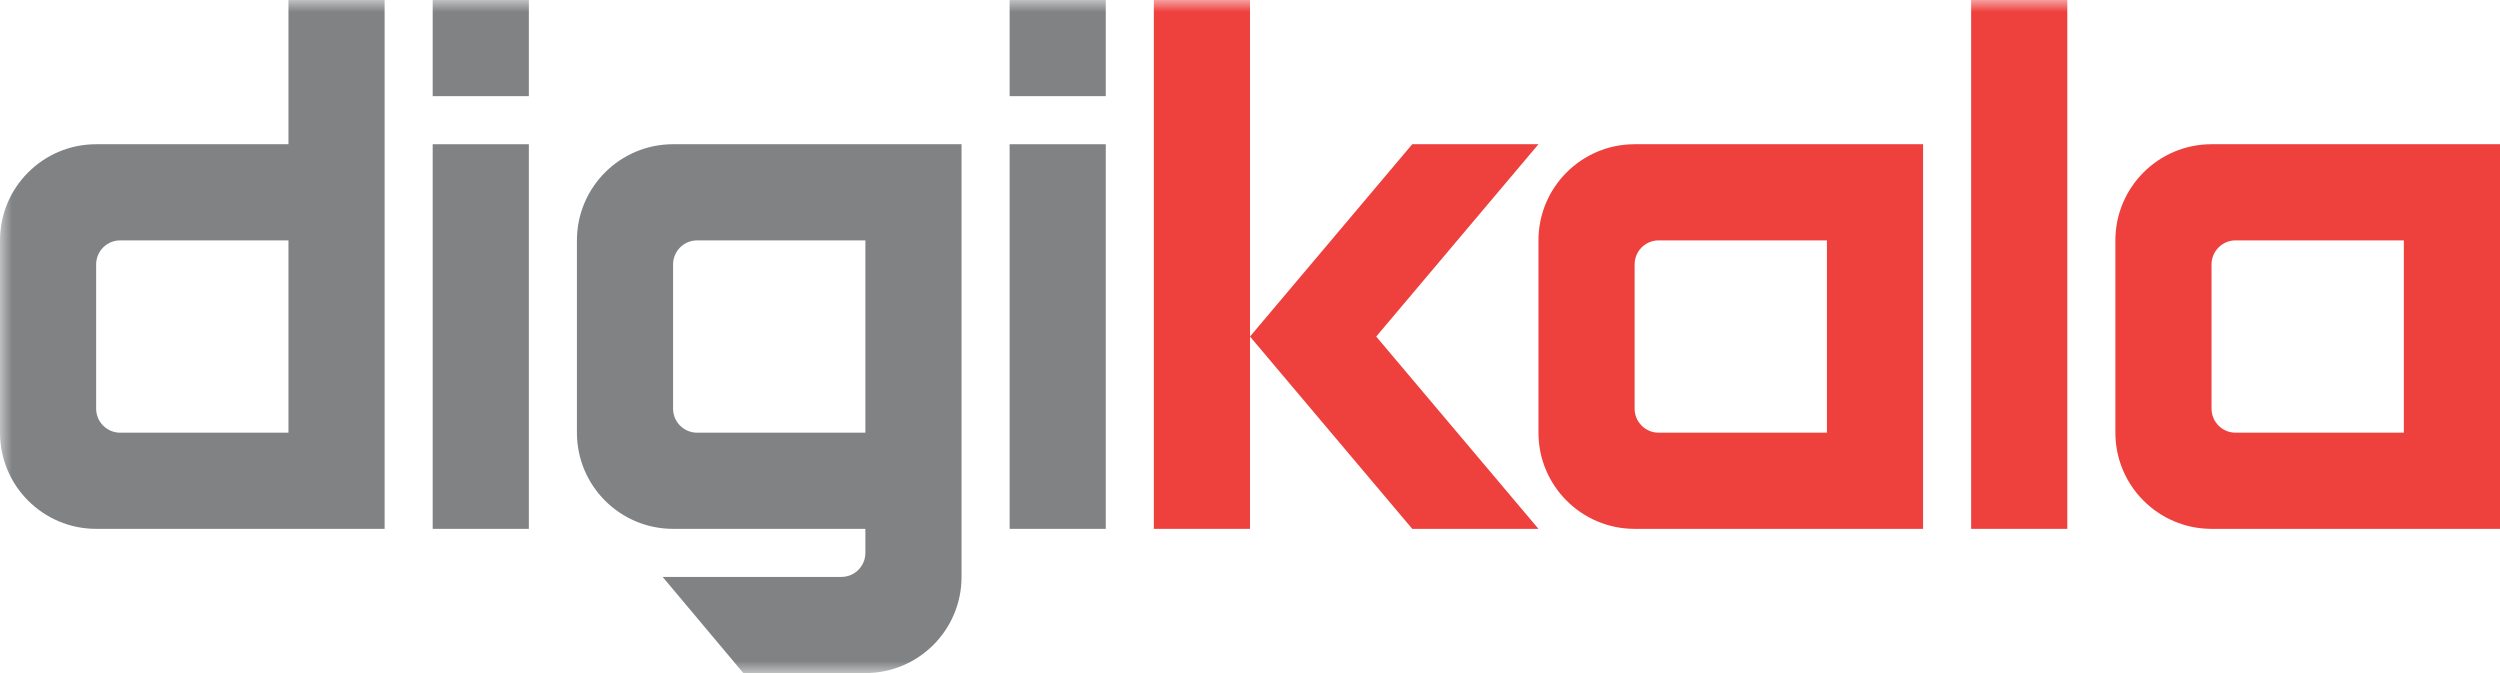 <?xml version="1.0" encoding="UTF-8" standalone="no"?>
<svg viewBox="0 0 104 28" version="1.1" xmlns="http://www.w3.org/2000/svg" xmlns:xlink="http://www.w3.org/1999/xlink" xmlns:sketch="http://www.bohemiancoding.com/sketch/ns">
    <title>Page 1</title>
    <desc>Created with Sketch.</desc>
    <defs>
        <path id="path-1" d="M0,0 L104,0 L104,28 L0,28 L0,0 Z"></path>
    </defs>
    <g id="Page-1" stroke="none" stroke-width="1" fill="none" fill-rule="evenodd" sketch:type="MSPage">
        <g sketch:type="MSLayerGroup">
            <path d="M100,18 L96,18 L93,18 C92.448,18 92,17.552 92,17 L92,11 C92,10.448 92.448,10 93,10 L96,10 L100,10 L100,18 Z M96,6 L92,6 C89.791,6 88,7.791 88,10 L88,18 C88,20.209 89.791,22 92,22 L96,22 L104,22 L104,6 L96,6 Z" id="Fill-1" fill="#EE403D" sketch:type="MSShapeGroup"></path>
            <mask id="mask-2" sketch:name="Clip 4" fill="white">
                <use xlink:href="#path-1"></use>
            </mask>
            <g id="Clip-4"></g>
            <path d="M82,22 L86,22 L86,0 L82,0 L82,22 Z" id="Fill-3" fill="#EE403D" sketch:type="MSShapeGroup" mask="url(#mask-2)"></path>
            <path d="M76,18 L72,18 L69,18 C68.448,18 68,17.552 68,17 L68,11 C68,10.448 68.448,10 69,10 L72,10 L76,10 L76,18 Z M68,6 C65.791,6 64,7.791 64,10 L64,18 C64,20.209 65.791,22 68,22 L72,22 L80,22 L80,6 L72,6 L68,6 Z" id="Fill-5" fill="#EE403D" sketch:type="MSShapeGroup" mask="url(#mask-2)"></path>
            <path d="M48,0 L48,22 L52,22 L52,14 L52,0 L48,0 Z" id="Fill-6" fill="#EE403D" sketch:type="MSShapeGroup" mask="url(#mask-2)"></path>
            <path d="M57.25,14 L64,6 L58.749,6 L52,14 L58.75,22 L64,22 L57.25,14 L57.25,14 Z" id="Fill-7" fill="#EE403D" sketch:type="MSShapeGroup" mask="url(#mask-2)"></path>
            <path d="M42,4 L46,4 L46,0 L42,0 L42,4 Z" id="Fill-8" fill="#808283" sketch:type="MSShapeGroup" mask="url(#mask-2)"></path>
            <path d="M42,22 L46,22 L46,6 L42,6 L42,22 Z" id="Fill-9" fill="#808283" sketch:type="MSShapeGroup" mask="url(#mask-2)"></path>
            <path d="M36,18 L32,18 L29,18 C28.448,18 28,17.552 28,17 L28,11 C28,10.448 28.448,10 29,10 L32,10 L36,10 L36,18 Z M28,6 C25.791,6 24,7.791 24,10 L24,18 C24,20.209 25.791,22 28,22 L32,22 L36,22 L36,23 C36,23.552 35.552,24 35,24 L31,24 L27.566,24 L30.923,28 L31,28 L36,28 C38.209,28 40,26.209 40,24 L40,22 L40,6 L32,6 L28,6 Z" id="Fill-10" fill="#808283" sketch:type="MSShapeGroup" mask="url(#mask-2)"></path>
            <path d="M18,4 L22,4 L22,0 L18,0 L18,4 Z" id="Fill-11" fill="#808283" sketch:type="MSShapeGroup" mask="url(#mask-2)"></path>
            <path d="M18,22 L22,22 L22,6 L18,6 L18,22 Z" id="Fill-12" fill="#808283" sketch:type="MSShapeGroup" mask="url(#mask-2)"></path>
            <path d="M12,18 L8,18 L5,18 C4.448,18 4,17.552 4,17 L4,11 C4,10.448 4.448,10 5,10 L8,10 L12,10 L12,18 Z M12,6 L8,6 L4,6 C1.791,6 0,7.791 0,10 L0,18 C0,20.209 1.791,22 4,22 L8,22 L16,22 L16,6 L16,0 L12,0 L12,6 Z" id="Fill-13" fill="#808283" sketch:type="MSShapeGroup" mask="url(#mask-2)"></path>
        </g>
    </g>
</svg>